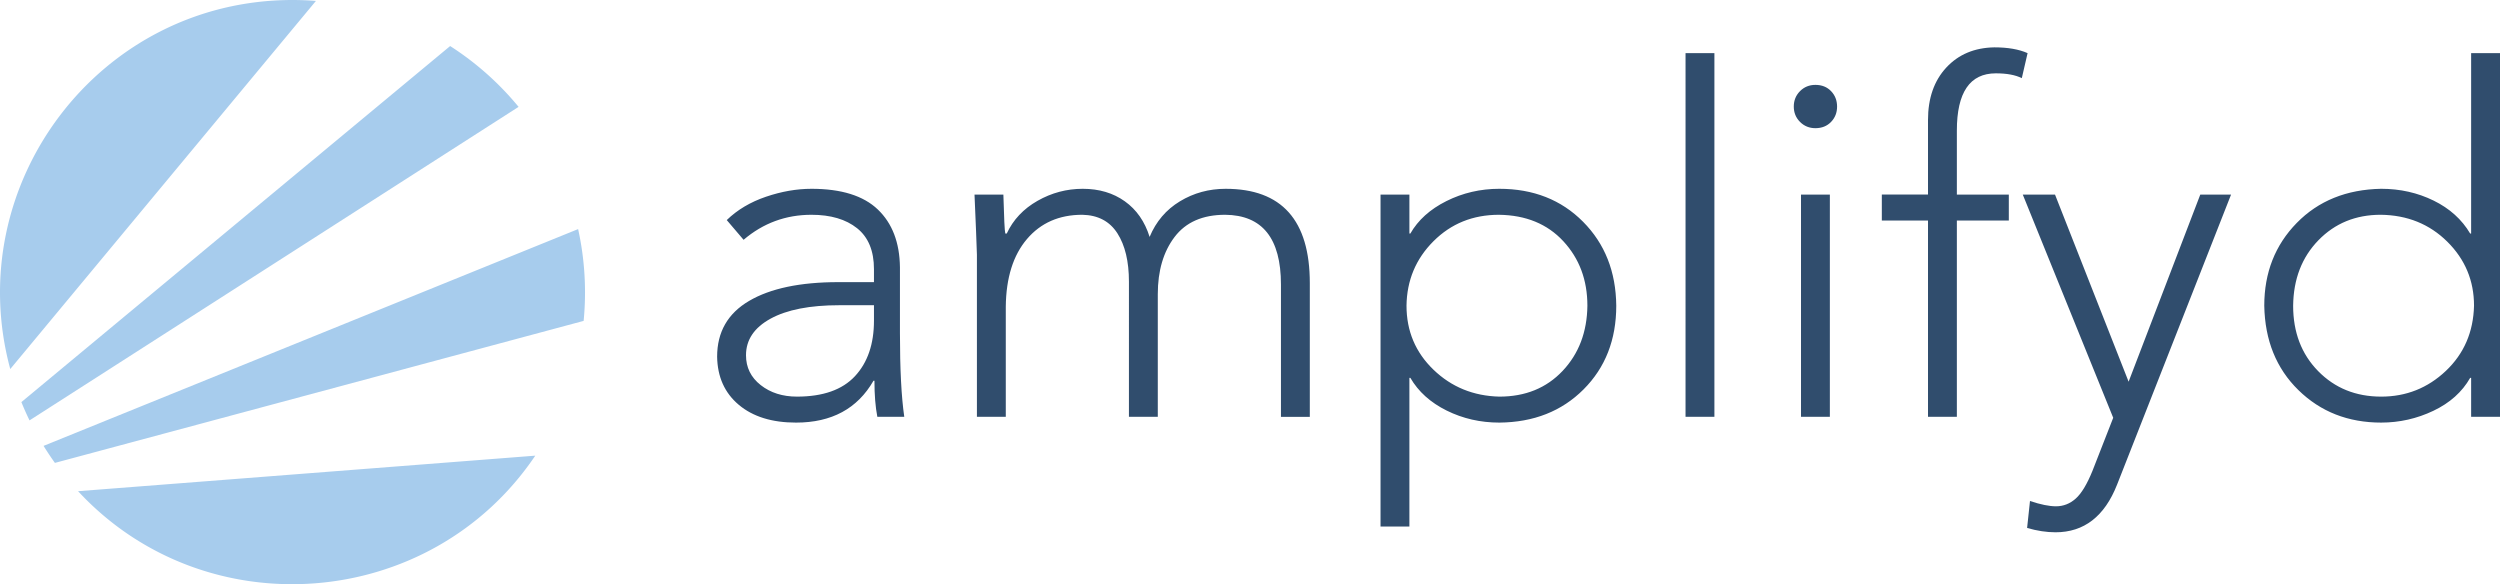 <svg width="429" height="100.25" viewBox="0 0 369.529 86.353" class="looka-1j8o68f"><path xmlns="http://www.w3.org/2000/svg" fill-rule="evenodd" clip-rule="evenodd" d="M43.245 0q1.745.002 3.453.137L1.516 54.548C-5.864 27.293 14.613 0 43.245 0m23.292 6.806L3.16 59.433q.557 1.378 1.204 2.705l72.289-46.342a43.5 43.5 0 0 0-10.116-8.988m18.915 27.054L6.439 65.905q.796 1.288 1.677 2.516l78.152-20.99a43.5 43.5 0 0 0-.816-13.571M79.12 67.352c-15.512 23.02-48.77 25.547-67.582 5.252z" fill="#a7cced"/><path d="M110.267 52.51q0 2.702 2.169 4.409t5.368 1.706q5.76 0 8.57-3.022t2.808-8.213v-2.275h-5.12q-6.542 0-10.169 1.99t-3.626 5.405m9.67-24.604q6.614 0 9.814 3.058t3.27 8.533v9.742q0 7.964.64 12.373h-3.981q-.427-2.205-.427-5.333h-.142q-3.556 6.186-11.449 6.186-5.333 0-8.462-2.63t-3.2-7.112q0-5.475 4.73-8.248t13.19-2.774h5.262v-1.92q0-4.053-2.489-6.044t-6.755-1.99q-5.689 0-10.027 3.697l-2.488-2.916q2.346-2.275 5.795-3.448t6.72-1.174m40.105 0q3.627 0 6.222 1.85t3.662 5.261q1.422-3.413 4.48-5.262t6.755-1.849q12.444 0 12.444 13.938v19.768h-4.266V42.057q0-10.24-8.249-10.31-4.977 0-7.466 3.27t-2.489 8.462v18.133h-4.266V41.63q0-4.48-1.707-7.146t-5.191-2.738q-5.12 0-8.178 3.591t-3.128 9.99v16.285h-4.267V37.648q-.07-2.418-.355-8.888h4.266q.142 5.262.285 5.76h.213q1.422-3.058 4.55-4.836t6.685-1.778m47.856 17.28q0 5.617 3.982 9.457t9.742 3.982q5.76 0 9.351-3.804t3.662-9.635q0-5.689-3.555-9.529t-9.529-3.91q-5.76 0-9.67 3.91t-3.983 9.529m13.724-17.28q7.538 0 12.373 4.871t4.907 12.409q0 7.537-4.836 12.373t-12.444 4.906q-4.195 0-7.786-1.778t-5.369-4.835h-.142v21.973h-4.267V28.76h4.267v5.76h.142q1.707-2.987 5.333-4.8t7.822-1.814m27.52-20.052h4.266v53.758h-4.267zm17.066 20.906h4.266v32.852h-4.266zm2.133-16.213q1.422 0 2.31.924t.89 2.276-.89 2.275-2.31.925q-1.351 0-2.276-.925t-.924-2.275.924-2.276 2.276-.924M294.794 7q2.987 0 4.907.854l-.854 3.697q-1.422-.71-3.84-.71-5.76 0-5.76 8.461v9.458h7.68v3.84h-7.68v29.012h-4.266V32.599h-6.826v-3.84h6.826V17.739q0-4.836 2.702-7.751T294.794 7m8.96 21.76 10.88 27.66 10.595-27.66h4.55l-16.852 42.878q-2.773 7.04-9.102 7.04-1.99 0-4.195-.64l.426-3.982q2.347.782 3.84.782 1.636 0 2.916-1.138t2.488-4.124l3.058-7.822L298.99 28.76zm35.199 16.426q0 5.902 3.698 9.67t9.315 3.77q5.546 0 9.564-3.805t4.16-9.635q0-5.547-3.947-9.458t-9.848-3.982q-5.547 0-9.209 3.769t-3.733 9.67m26.31-37.331h4.267v53.758h-4.267v-5.76h-.142q-1.778 3.129-5.44 4.87t-7.715 1.743q-7.324 0-12.231-4.8t-5.049-12.48q0-7.324 4.8-12.23t12.48-5.049q4.195 0 7.75 1.742t5.405 4.871h.142z" fill="#304d6d"/></svg>